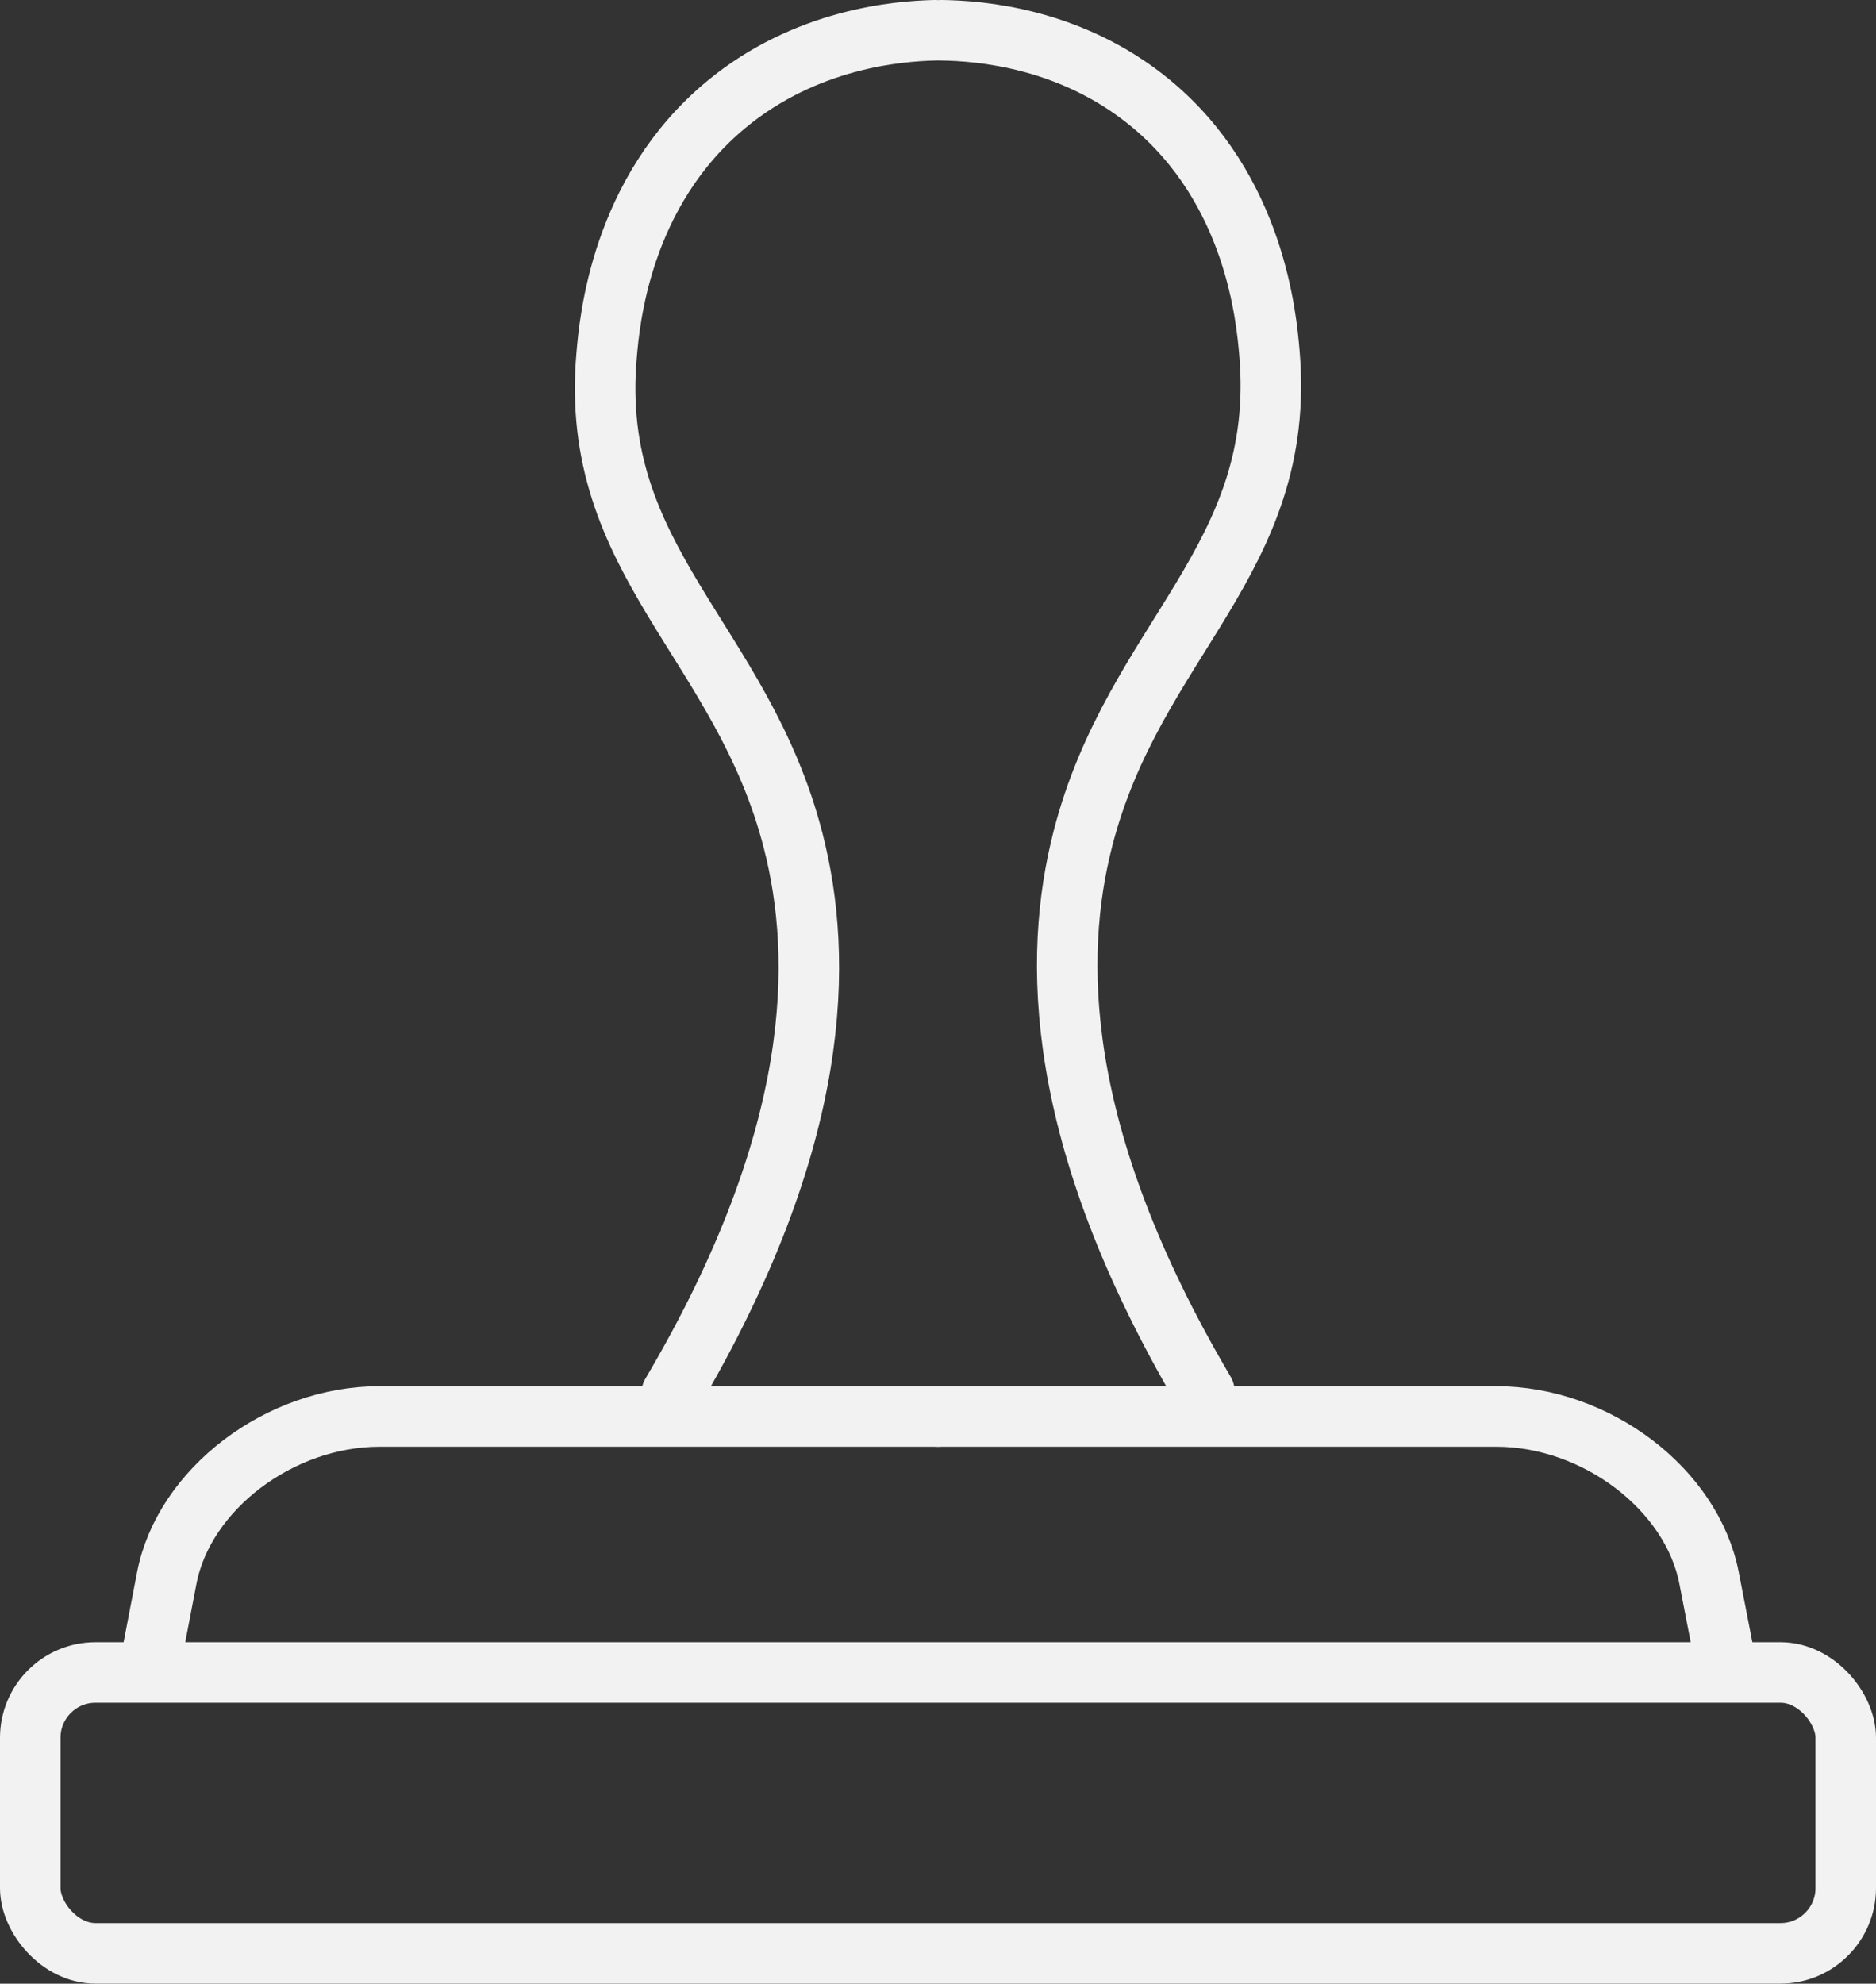 <svg id="Layer_1" data-name="Layer 1" xmlns="http://www.w3.org/2000/svg" viewBox="0 0 310 327.68"><rect x="0" y="0" width="310" height="327.68" fill="#333333" stroke="none"/><title>stamp_icon</title><g id="Base"><rect x="5" y="276.27" width="300" height="46.4" rx="10.79" style="fill:none;stroke:#f2f2f2;stroke-linecap:round;stroke-linejoin:round;stroke-width:10px"/></g><g id="LBase"><path d="M200,280.5H107.73c-16.5,0-32.32,12-35.17,26.67L70,320.5" transform="translate(-45 -46.52)" style="fill:none;stroke:#f2f2f2;stroke-linecap:round;stroke-linejoin:round;stroke-width:10px"/></g><g id="RBase"><path d="M200,280.5h92.24c16.5,0,32.32,12,35.17,26.67L330,320.5" transform="translate(-45 -46.52)" style="fill:none;stroke:#f2f2f2;stroke-linecap:round;stroke-linejoin:round;stroke-width:10px"/></g><path id="LHandle" d="M199.42,51.52c-6.09.15-21.24,1.36-34.42,12.27-17.44,14.44-19.28,35.83-19.76,41.41-3,34.12,22.39,47.22,30.84,80.25,4.93,19.27,5,48.78-20.11,91.32" transform="translate(-45 -46.52)" style="fill:none;stroke:#f2f2f2;stroke-linecap:round;stroke-linejoin:round;stroke-width:10px"/><path id="RHandle" d="M200.65,51.52c6.07.09,21.19,1.16,34.35,11.94,17.46,14.31,19.28,35.74,19.77,41.41,2.91,34.16-22.4,47.24-30.84,80.25-4.93,19.26-5,48.78,20.1,91.32" transform="translate(-45 -46.52)" style="fill:none;stroke:#f2f2f2;stroke-linecap:round;stroke-linejoin:round;stroke-width:10px"/></svg>